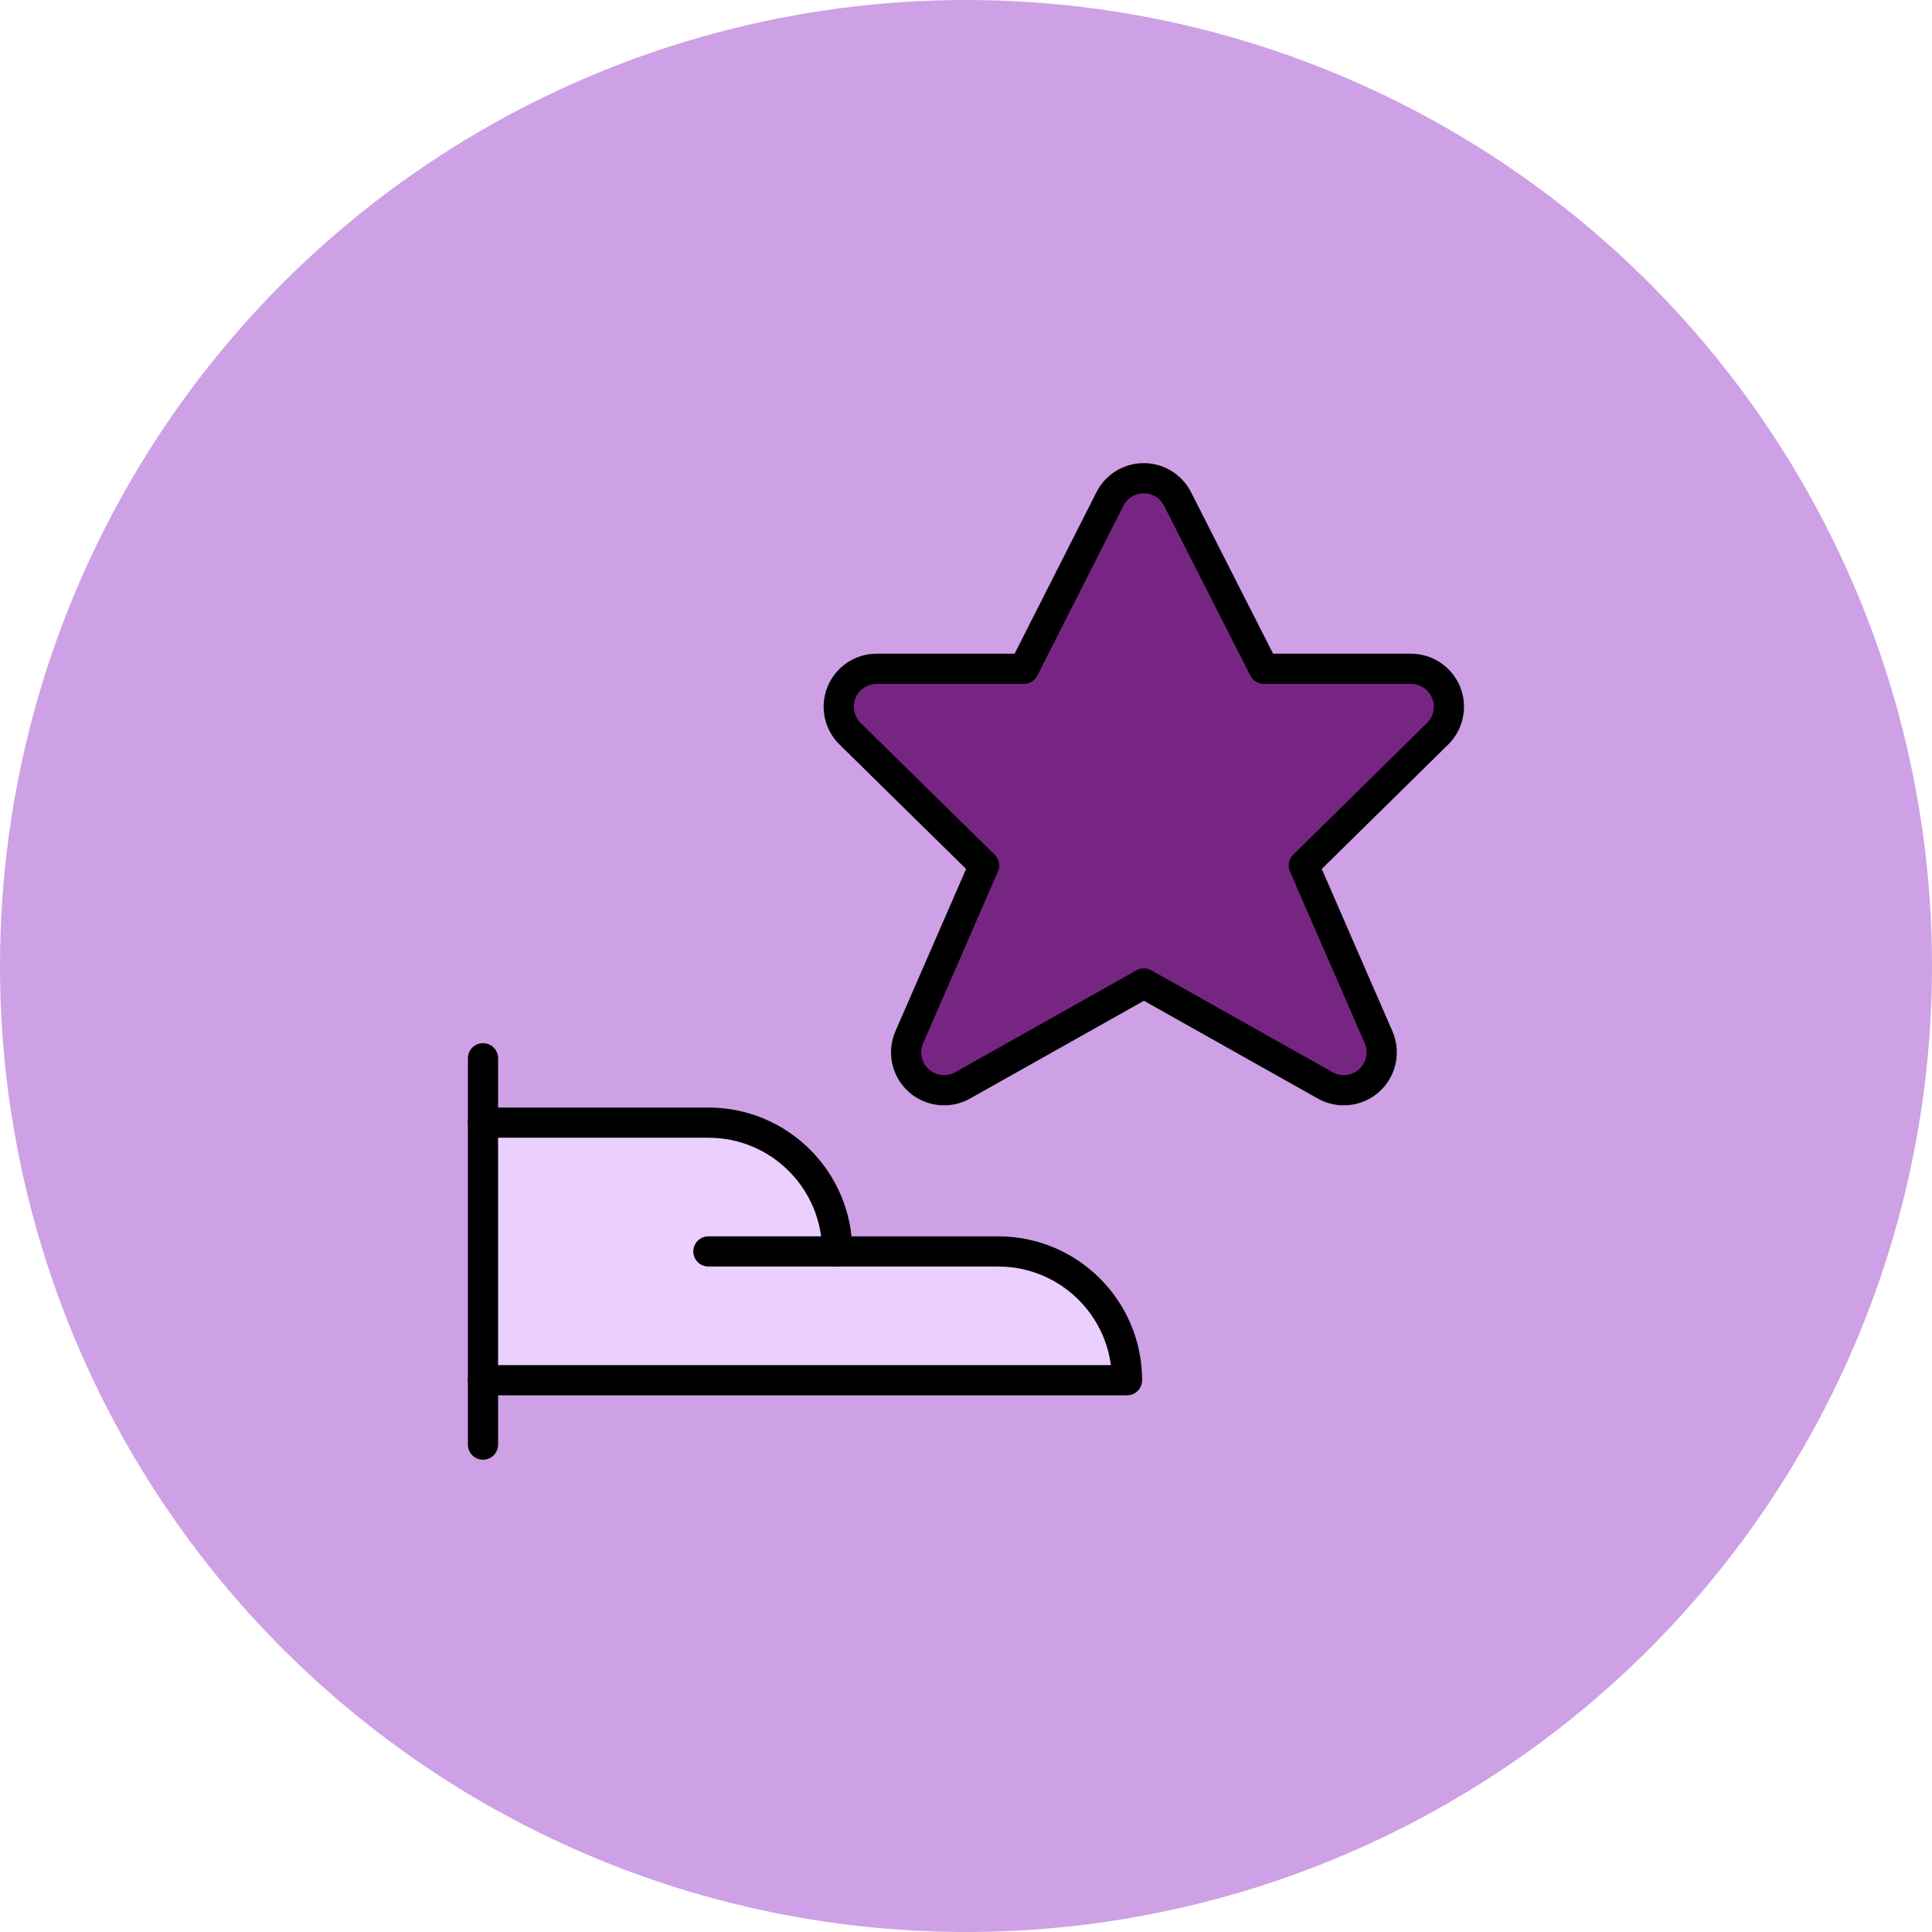 <?xml version="1.0" encoding="UTF-8"?>
<svg width="128px" height="128px" viewBox="0 0 128 128" version="1.1" xmlns="http://www.w3.org/2000/svg" xmlns:xlink="http://www.w3.org/1999/xlink">
    <title>Group 12</title>
    <g id="EduBadges" stroke="none" stroke-width="1" fill="none" fill-rule="evenodd">
        <g id="BADGES-HOME--|-admin" transform="translate(-874, -850)">
            <g id="Group-10" transform="translate(495, 753)">
                <g id="badge-/-small-/-badge-copy-3" transform="translate(355, 73)">
                    <g id="Group-12" transform="translate(24, 24)">
                        <circle id="Oval" fill="#CEA0E5" cx="64" cy="64" r="64"></circle>
                        <g id="rating-star-give-1" transform="translate(32, 31)" stroke="#000000" stroke-linecap="round" stroke-linejoin="round" stroke-width="2">
                            <path d="M0,60.444 L42.667,60.444 C42.667,55.732 38.846,51.911 34.133,51.911 L23.467,51.911 C23.467,47.198 19.646,43.378 14.933,43.378 L0,43.378" id="Shape" fill="#EBCFFF"></path>
                            <line x1="0" y1="39.111" x2="0" y2="64.711" id="Shape"></line>
                            <line x1="14.933" y1="51.911" x2="23.467" y2="51.911" id="Shape"></line>
                            <path d="M46.029,2.085 L51.732,13.309 L61.483,13.309 C62.502,13.31 63.42,13.927 63.806,14.87 C64.193,15.813 63.971,16.897 63.246,17.613 L54.38,26.34 L59.332,37.717 C59.764,38.707 59.514,39.862 58.713,40.585 C57.911,41.309 56.737,41.439 55.797,40.909 L43.787,34.156 L31.778,40.909 C30.838,41.439 29.664,41.309 28.862,40.585 C28.061,39.862 27.811,38.707 28.242,37.717 L33.198,26.34 L24.32,17.613 C23.592,16.898 23.369,15.813 23.756,14.868 C24.143,13.924 25.063,13.308 26.084,13.309 L35.834,13.309 L41.523,2.085 C41.946,1.227 42.82,0.684 43.776,0.684 C44.732,0.684 45.606,1.227 46.029,2.085 L46.029,2.085 Z" id="Shape" fill="#772583"></path>
                        </g>
                    </g>
                </g>
            </g>
        </g>
    </g>
</svg>